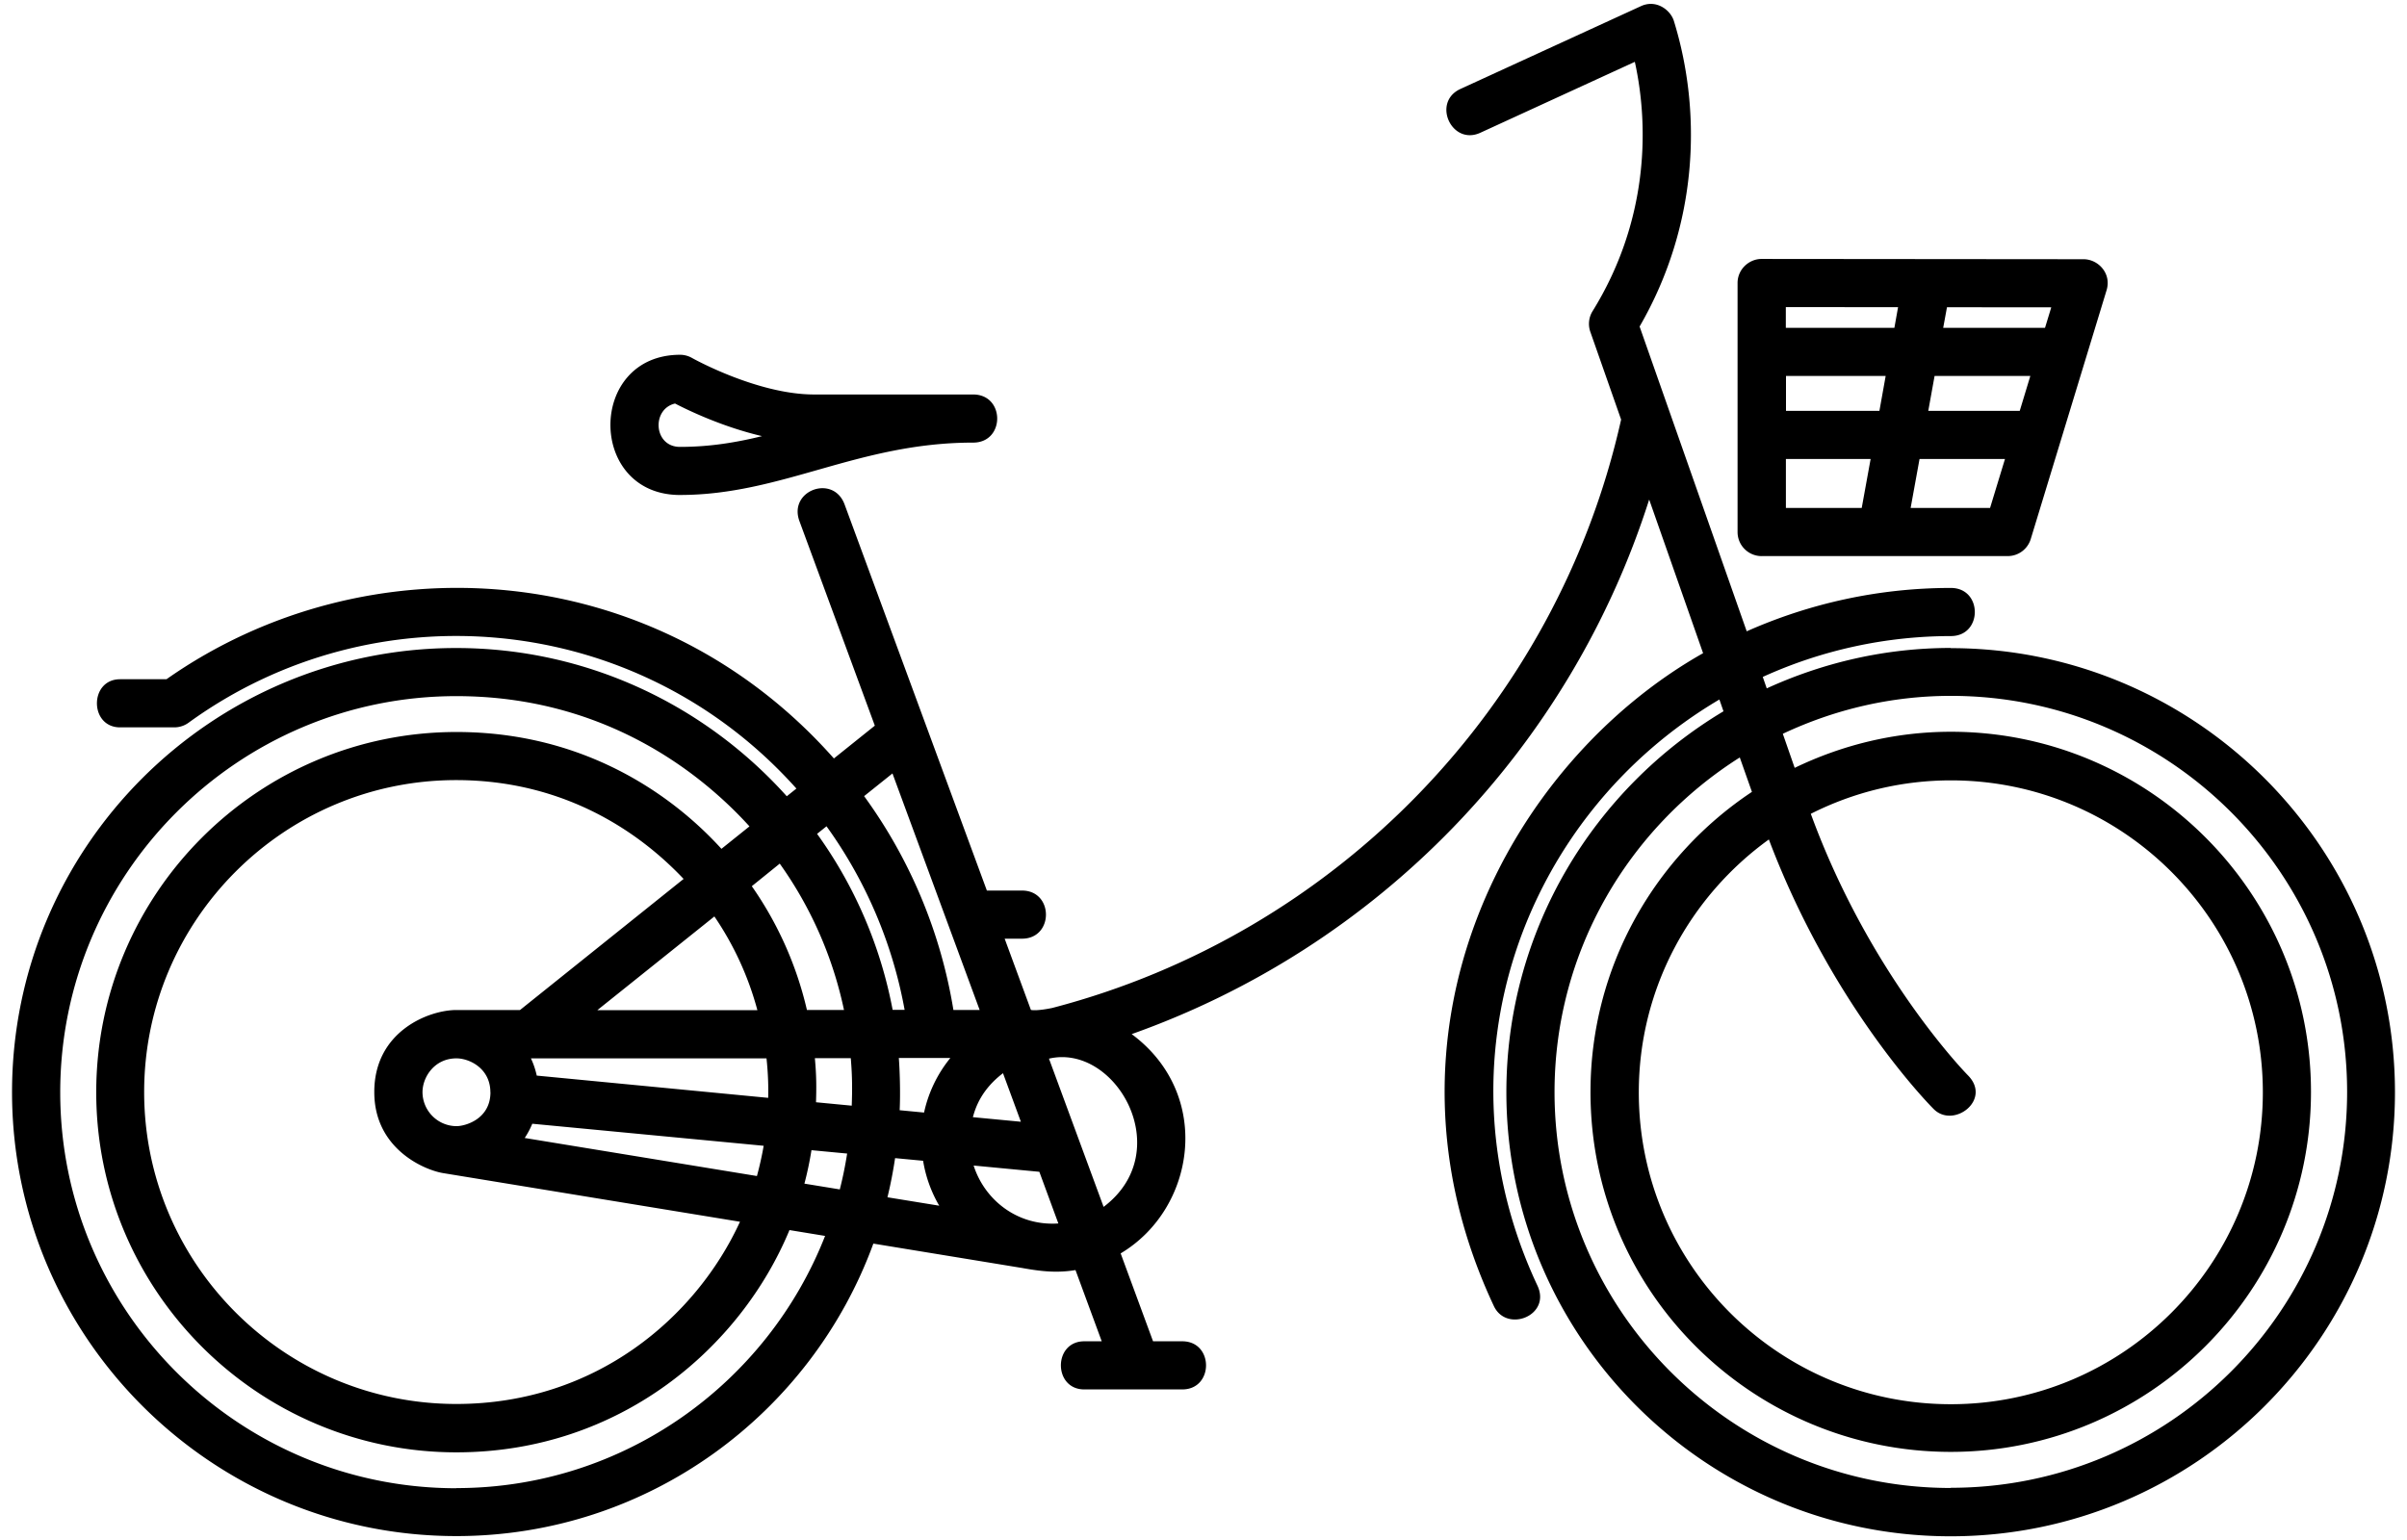 <svg width="100" height="64" viewBox="0 0 100 64" xmlns="http://www.w3.org/2000/svg"><title>Shape</title><path d="M73.187 23.11h10.225a1 1 0 0 0 .956-.708l3.15-10.337c.216-.7-.346-1.29-.954-1.292l-13.376-.012c-.525 0-1 .43-1 1v10.35a1 1 0 0 0 1 1zm7.694-10.342l4.34.004-.26.852h-4.23l.157-.856zm-.51 2.856h3.98l-.44 1.45h-3.8l.262-1.45zm-.623 3.45h3.55l-.62 2.036h-3.3l.37-2.035zm-5.552-6.312l4.66.004-.153.858h-4.51v-.862zm0 2.863h4.145l-.26 1.45H74.2v-1.45zm0 3.45h3.52l-.37 2.035h-3.15v-2.035zm6.854 7.853c-2.73 0-5.315.612-7.65 1.68l-.165-.476a18.884 18.884 0 0 1 7.816-1.698c1.325 0 1.325-2 0-2-2.974 0-5.845.632-8.483 1.802l-4.45-12.666c2.45-4.236 2.59-8.926 1.424-12.7-.14-.452-.73-.91-1.37-.614l-7.5 3.442c-1.197.55-.36 2.37.834 1.817L67.92 2.57c.614 2.79.53 6.67-1.755 10.36a1 1 0 0 0-.095.857l1.28 3.65C64.68 29.367 55.49 38.82 43.712 41.89c-.684.14-.883.08-.883.08l-1.09-2.96h.72c1.327 0 1.327-2 0-2H41l-5.91-16.043c-.47-1.276-2.347-.584-1.877.69l3.132 8.5-1.7 1.363c-7.465-8.43-19.47-9.098-27.728-3.292H4.99c-1.284 0-1.284 2 0 2h2.25c.212 0 .418-.066.59-.19 7.714-5.605 18.64-4.667 25.257 2.733l-.4.32c-3.383-3.77-8.278-6.16-13.734-6.16C8.78 26.93.5 35.21.5 45.387c.002 10.172 8.283 18.45 18.46 18.45 7.96 0 14.74-5.078 17.324-12.155l6.178 1.013c.773.14 1.448.217 2.22.087l1.09 2.96h-.726c-1.295 0-1.294 2 0 2h4.072c1.316 0 1.316-2 0-2h-1.214l-1.346-3.653c3.115-1.854 3.848-6.6.458-9.113a34.772 34.772 0 0 0 21.5-22.215l2.24 6.384c-8.08 4.57-14.053 15.718-8.693 27.132.53 1.13 2.395.395 1.81-.85-4.356-9.285-.586-19.547 7.56-24.357l.17.49c-5.393 3.228-9.02 9.106-9.02 15.83 0 10.178 8.28 18.456 18.457 18.456 10.178 0 18.458-8.28 18.46-18.453 0-10.176-8.282-18.456-18.46-18.457zm-48.65 8.97a16.244 16.244 0 0 1 2.664 6.075h-1.54a14.793 14.793 0 0 0-2.29-5.144l1.163-.94zm-10.78 6.077h-2.66c-1.154 0-3.412.892-3.41 3.407-.003 2.36 2.076 3.24 2.856 3.37l12.337 2.022c-1.806 3.94-5.968 7.573-11.784 7.573-7.15 0-12.97-5.815-12.97-12.963 0-7.148 5.82-12.964 12.96-12.964 5.14 0 8.245 2.833 9.452 4.107l-6.797 5.448zm8.056-3.894a12.804 12.804 0 0 1 1.79 3.9h-6.65l4.858-3.89zm-9.3 7.31c0 1.118-1.044 1.41-1.41 1.41v.02-.02a1.42 1.42 0 0 1-1.413-1.41c0-.63.498-1.407 1.41-1.407.548 0 1.41.423 1.41 1.41zm1.424 1.9a3.39 3.39 0 0 0 .314-.59l9.613.916c-.074.425-.167.844-.28 1.257l-9.65-1.582zm.502-2.58a3.363 3.363 0 0 0-.244-.726h9.787c.07.657.08 1.196.07 1.64L22.3 44.7zm-3.34 17.138c-9.074 0-16.46-7.38-16.46-16.452S9.882 28.93 18.96 28.93c6.005 0 10.022 3.04 12.177 5.413l-1.164.933c-1.015-1.108-4.66-4.856-11.01-4.855-8.25 0-14.963 6.72-14.965 14.97 0 8.25 6.715 14.966 14.966 14.966 6.83-.002 11.83-4.395 13.835-9.237l1.48.243c-2.4 6.12-8.355 10.48-15.32 10.48zM34.89 49.43l-1.47-.24c.12-.457.218-.92.293-1.39l1.482.14c-.08.505-.18 1.002-.305 1.49zm.496-3.48l-1.484-.142c.017-.598.022-1.072-.048-1.833h1.492c.066.78.063 1.336.04 1.974zm-1.443-11.294l.395-.317a18.785 18.785 0 0 1 3.245 7.63h-.498a18.33 18.33 0 0 0-3.142-7.32zm2.927 15.1c.13-.533.235-1.076.317-1.626l1.164.11a5.42 5.42 0 0 0 .67 1.867l-2.15-.35zm1.523-3.52l-1.016-.097c.037-.76 0-1.73-.035-2.17h2.14a5.403 5.403 0 0 0-1.09 2.26zM35.9 33.086l1.178-.943 3.622 9.83h-1.09a20.78 20.78 0 0 0-3.71-8.887zM41.67 44.6l.743 2.018-1.994-.19c.11-.41.36-1.148 1.25-1.827zm-1.22 3.838l2.73.26.79 2.147c-1.684.116-3.058-.962-3.52-2.407zm5.4 1.718l-2.27-6.16c2.766-.65 5.344 3.84 2.27 6.16zm27.634-15.28c2.608 6.91 6.67 11.034 6.852 11.215.828.83 2.437-.39 1.415-1.41-.04-.04-4.07-4.15-6.52-10.86a12.885 12.885 0 0 1 5.82-1.39c7.15 0 12.96 5.815 12.96 12.963 0 7.148-5.81 12.963-12.962 12.963-7.16 0-12.966-5.8-12.964-12.962 0-4.325 2.14-8.154 5.406-10.51zm7.56 26.962c-9.075 0-16.458-7.38-16.46-16.454 0-5.852 3.08-10.986 7.696-13.905l.505 1.43c-4.038 2.683-6.707 7.27-6.707 12.467-.002 8.38 6.806 14.962 14.965 14.962 8.254 0 14.968-6.713 14.968-14.964 0-8.25-6.71-14.963-14.96-14.963-2.325 0-4.52.55-6.49 1.5l-.493-1.416c2.124-1 4.485-1.576 6.984-1.576 9.075 0 16.46 7.384 16.46 16.458 0 9.07-7.385 16.452-16.46 16.453zM28.25 20.57c4.248 0 7.388-2.176 12.18-2.176 1.332 0 1.332-2 0-2h-6.61c-2.356 0-5.047-1.504-5.074-1.52a1 1 0 0 0-.493-.13c-3.857.005-3.857 5.827 0 5.827zm-.205-3.8c.587.304 1.996.977 3.615 1.355-1.068.262-2.167.447-3.41.447-1.1 0-1.19-1.572-.205-1.802z" fill-rule="evenodd"/></svg>